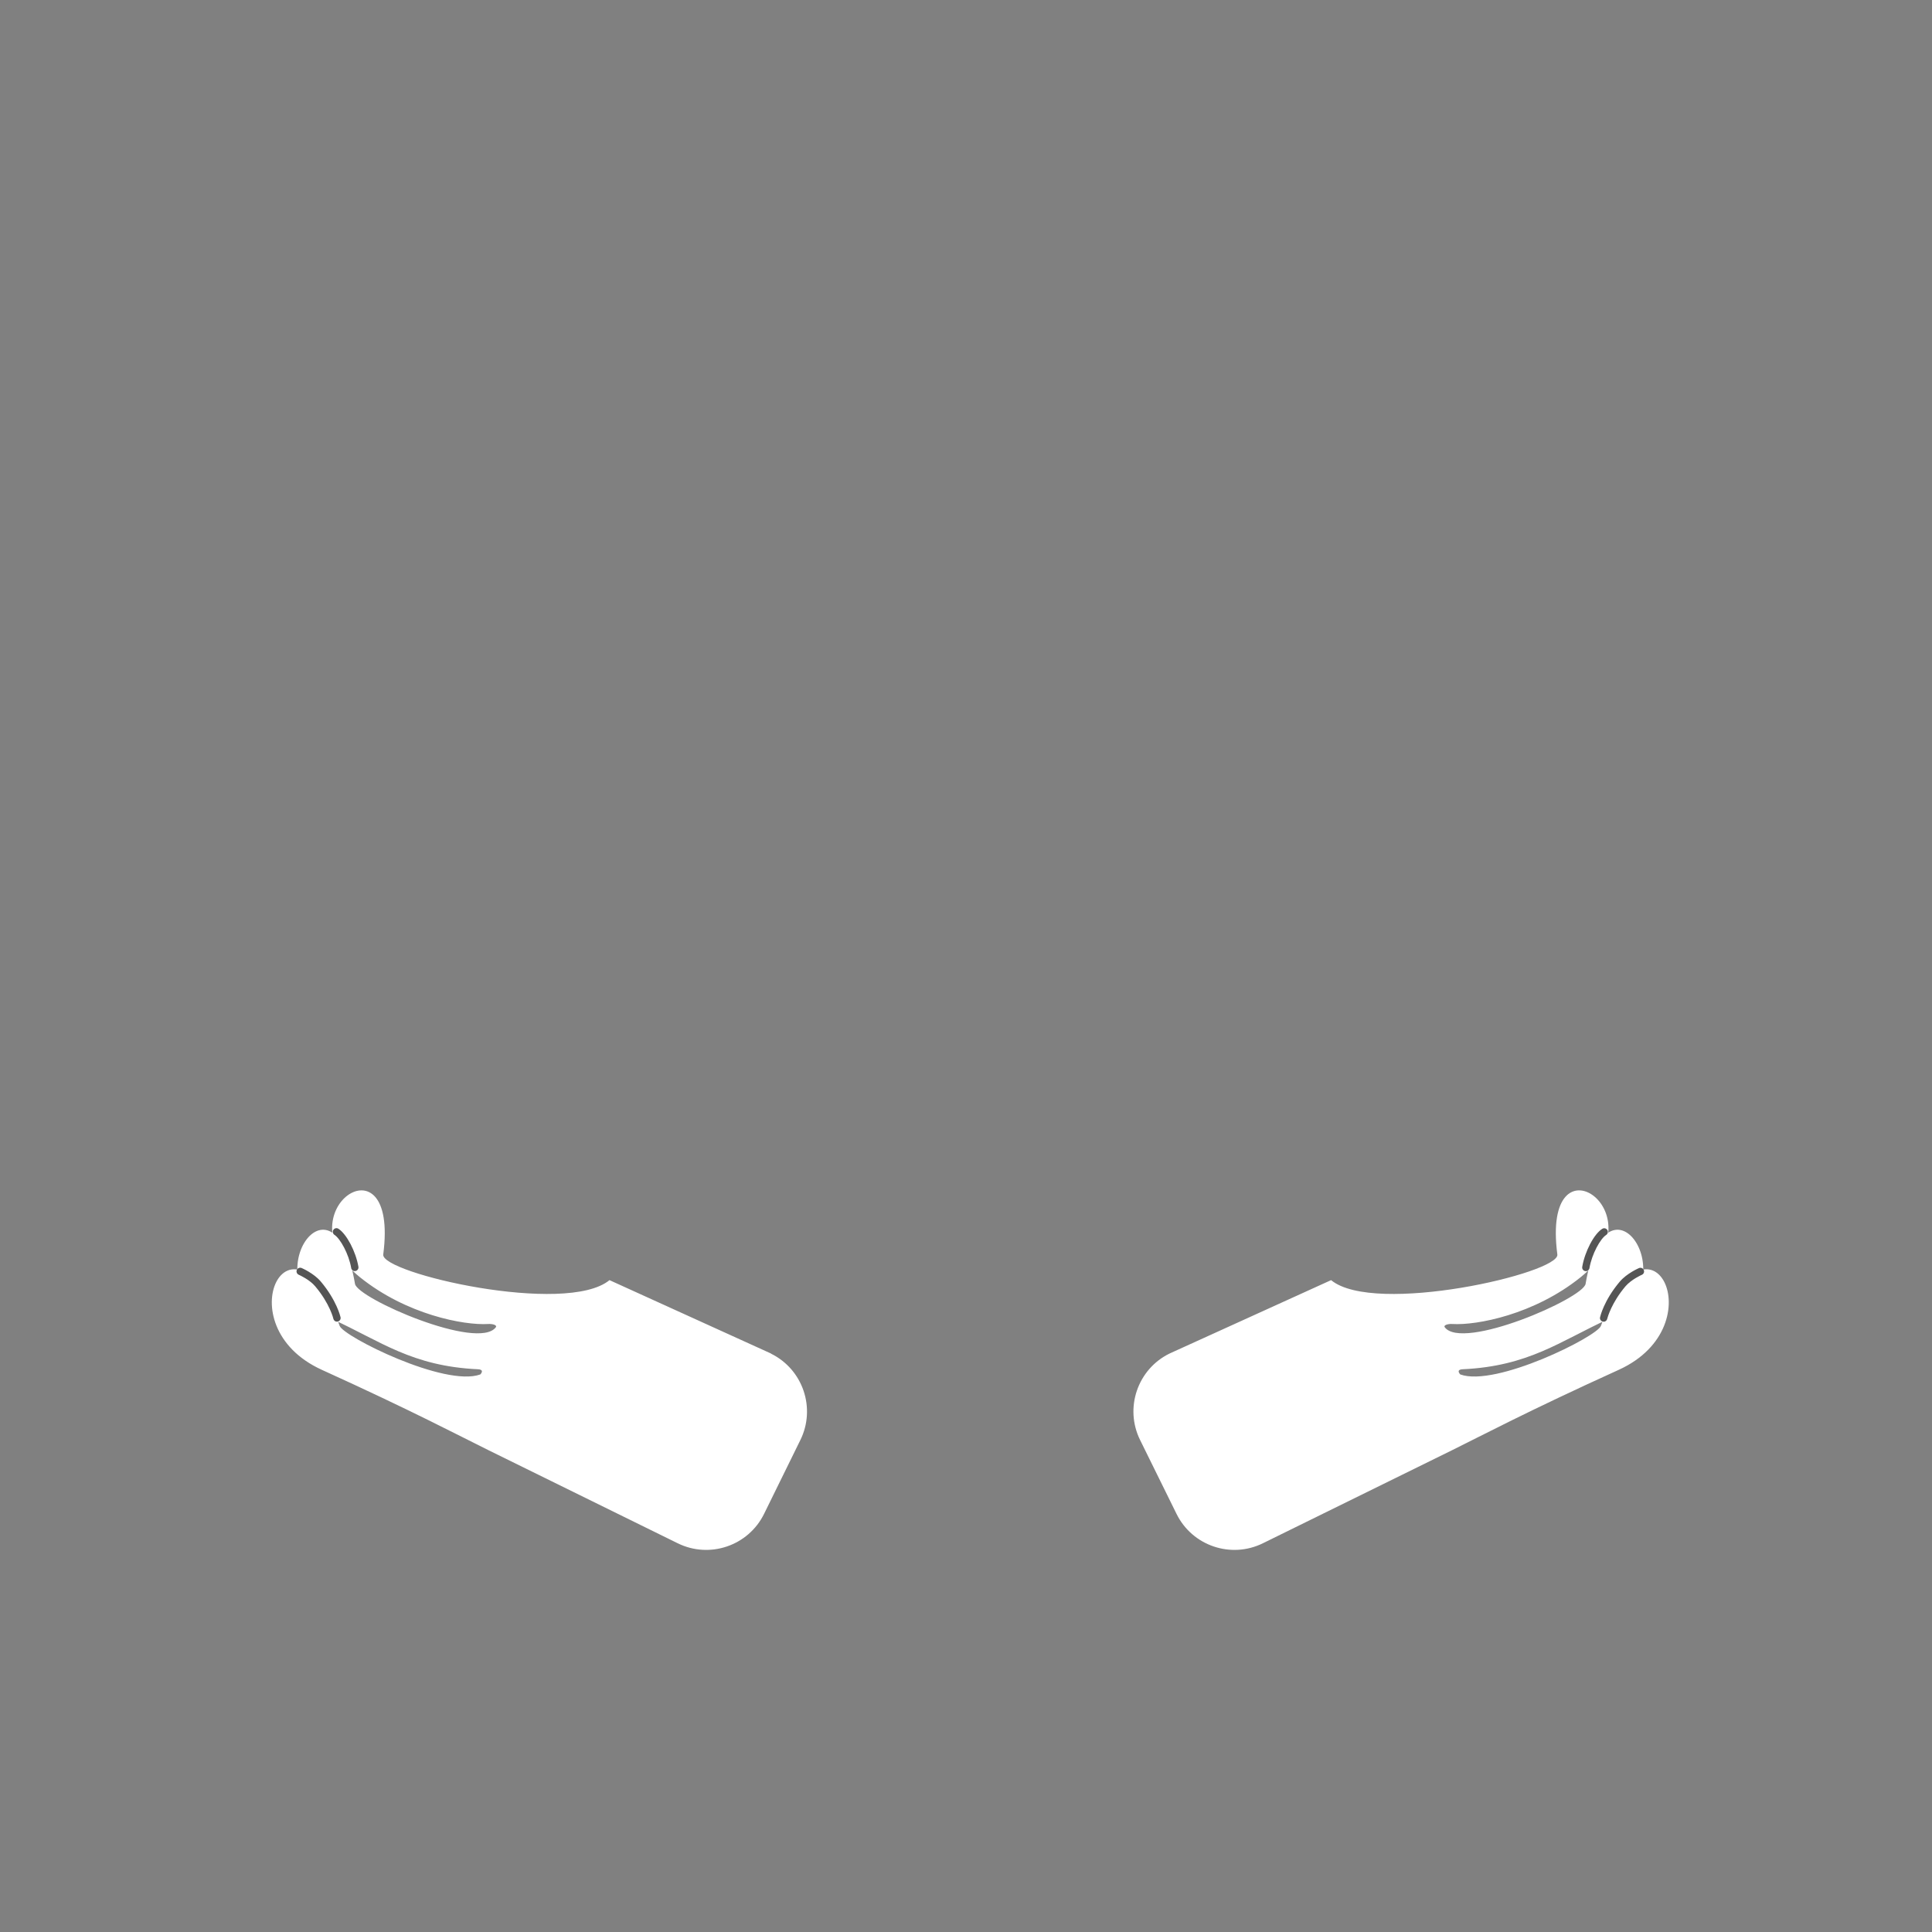 <svg width="450" height="450" viewBox="0 0 450 450" fill="none" xmlns="http://www.w3.org/2000/svg">
<rect x="0" y="0" width="450" height="450" fill="#808080" stroke="none"/>
<g clip-path="url(#clip0_61_1487)">
<path d="M179.602 315.27L141.964 298.168C131.849 306.498 88.703 296.553 89.264 292.201C93.021 263.386 65.192 282.511 83.858 297.505C94.704 306.226 108.083 308.725 113.693 308.385C114.815 308.317 115.835 308.674 115.495 309.133C111.381 314.692 83.263 302.435 82.685 299.035C77.823 270.237 58.443 298.593 77.432 307.263C88.652 312.397 95.928 318.211 111.313 318.925C113.013 319.01 111.874 320.132 111.874 320.132C103.629 323.141 80.016 311.309 79.115 308.827C68.15 278.448 52.034 308.64 74.967 319.061C96.132 328.666 107.08 334.48 113.812 337.795L157.842 359.453C165.288 363.125 174.315 360.048 177.97 352.602L186.419 335.415C190.091 327.969 187.014 318.942 179.568 315.287L179.602 315.27Z" fill="white"/>
<path className="palm" fill-rule="evenodd" clip-rule="evenodd" d="M81.801 295.346C81.869 295.771 82.226 296.06 82.634 296.06L82.651 296.043H82.787C83.246 295.958 83.569 295.516 83.484 295.057C82.872 291.487 80.73 287.424 78.826 286.2C78.435 285.945 77.908 286.064 77.653 286.455C77.398 286.846 77.517 287.373 77.908 287.628C79.234 288.478 81.24 292.048 81.801 295.346ZM77.653 307.178C77.738 307.569 78.095 307.841 78.486 307.841V307.824C78.52 307.824 78.55 307.82 78.579 307.815C78.609 307.811 78.639 307.807 78.673 307.807C79.132 307.722 79.421 307.263 79.319 306.804C79.285 306.651 78.418 302.894 74.729 298.508C73.114 296.587 70.377 295.397 70.258 295.346C69.816 295.159 69.323 295.363 69.136 295.788C68.949 296.23 69.153 296.723 69.578 296.91C69.579 296.911 69.6 296.921 69.636 296.938C70.016 297.115 72.178 298.123 73.42 299.613C76.837 303.659 77.653 307.144 77.653 307.178Z" fill="#555555"/>
</g>
<g clip-path="url(#clip1_61_1487)">
<path d="M272.398 315.27L310.036 298.168C320.151 306.498 363.297 296.553 362.736 292.201C358.979 263.386 386.808 282.511 368.142 297.505C357.296 306.226 343.917 308.725 338.307 308.385C337.185 308.317 336.165 308.674 336.505 309.133C340.619 314.692 368.737 302.435 369.315 299.035C374.177 270.237 393.557 298.593 374.568 307.263C363.348 312.397 356.072 318.211 340.687 318.925C338.987 319.01 340.126 320.132 340.126 320.132C348.371 323.141 371.984 311.309 372.885 308.827C383.85 278.448 399.966 308.64 377.033 319.061C355.868 328.666 344.92 334.48 338.188 337.795L294.158 359.453C286.712 363.125 277.685 360.048 274.03 352.602L265.547 335.398C261.875 327.952 264.952 318.925 272.398 315.27V315.27Z" fill="white"/>
<path className="palm" fill-rule="evenodd" clip-rule="evenodd" d="M369.23 296.06H369.366L369.383 296.077C369.791 296.077 370.148 295.771 370.216 295.363C370.777 292.065 372.766 288.495 374.109 287.645C374.5 287.39 374.619 286.863 374.364 286.472C374.109 286.081 373.582 285.962 373.191 286.217C371.27 287.424 369.145 291.487 368.533 295.074C368.448 295.55 368.771 295.975 369.23 296.06ZM373.327 307.824C373.395 307.841 373.514 307.841 373.514 307.841V307.858C373.905 307.858 374.262 307.586 374.347 307.195C374.348 307.193 374.351 307.181 374.357 307.159C374.461 306.777 375.366 303.454 378.58 299.63C379.94 298.015 382.405 296.927 382.422 296.927C382.864 296.74 383.051 296.23 382.864 295.805C382.677 295.363 382.167 295.176 381.742 295.363C381.623 295.414 378.903 296.604 377.271 298.525C373.565 302.911 372.715 306.668 372.681 306.821C372.579 307.263 372.868 307.722 373.327 307.824Z" fill="#555555"/>
</g>
<defs>
<clipPath id="clip0_61_1487">
<rect width="153" height="85" fill="white" transform="translate(35 276)"/>
</clipPath>
<clipPath id="clip1_61_1487">
<rect width="153" height="85" fill="white" transform="translate(264 276)"/>
</clipPath>
</defs>
</svg>
